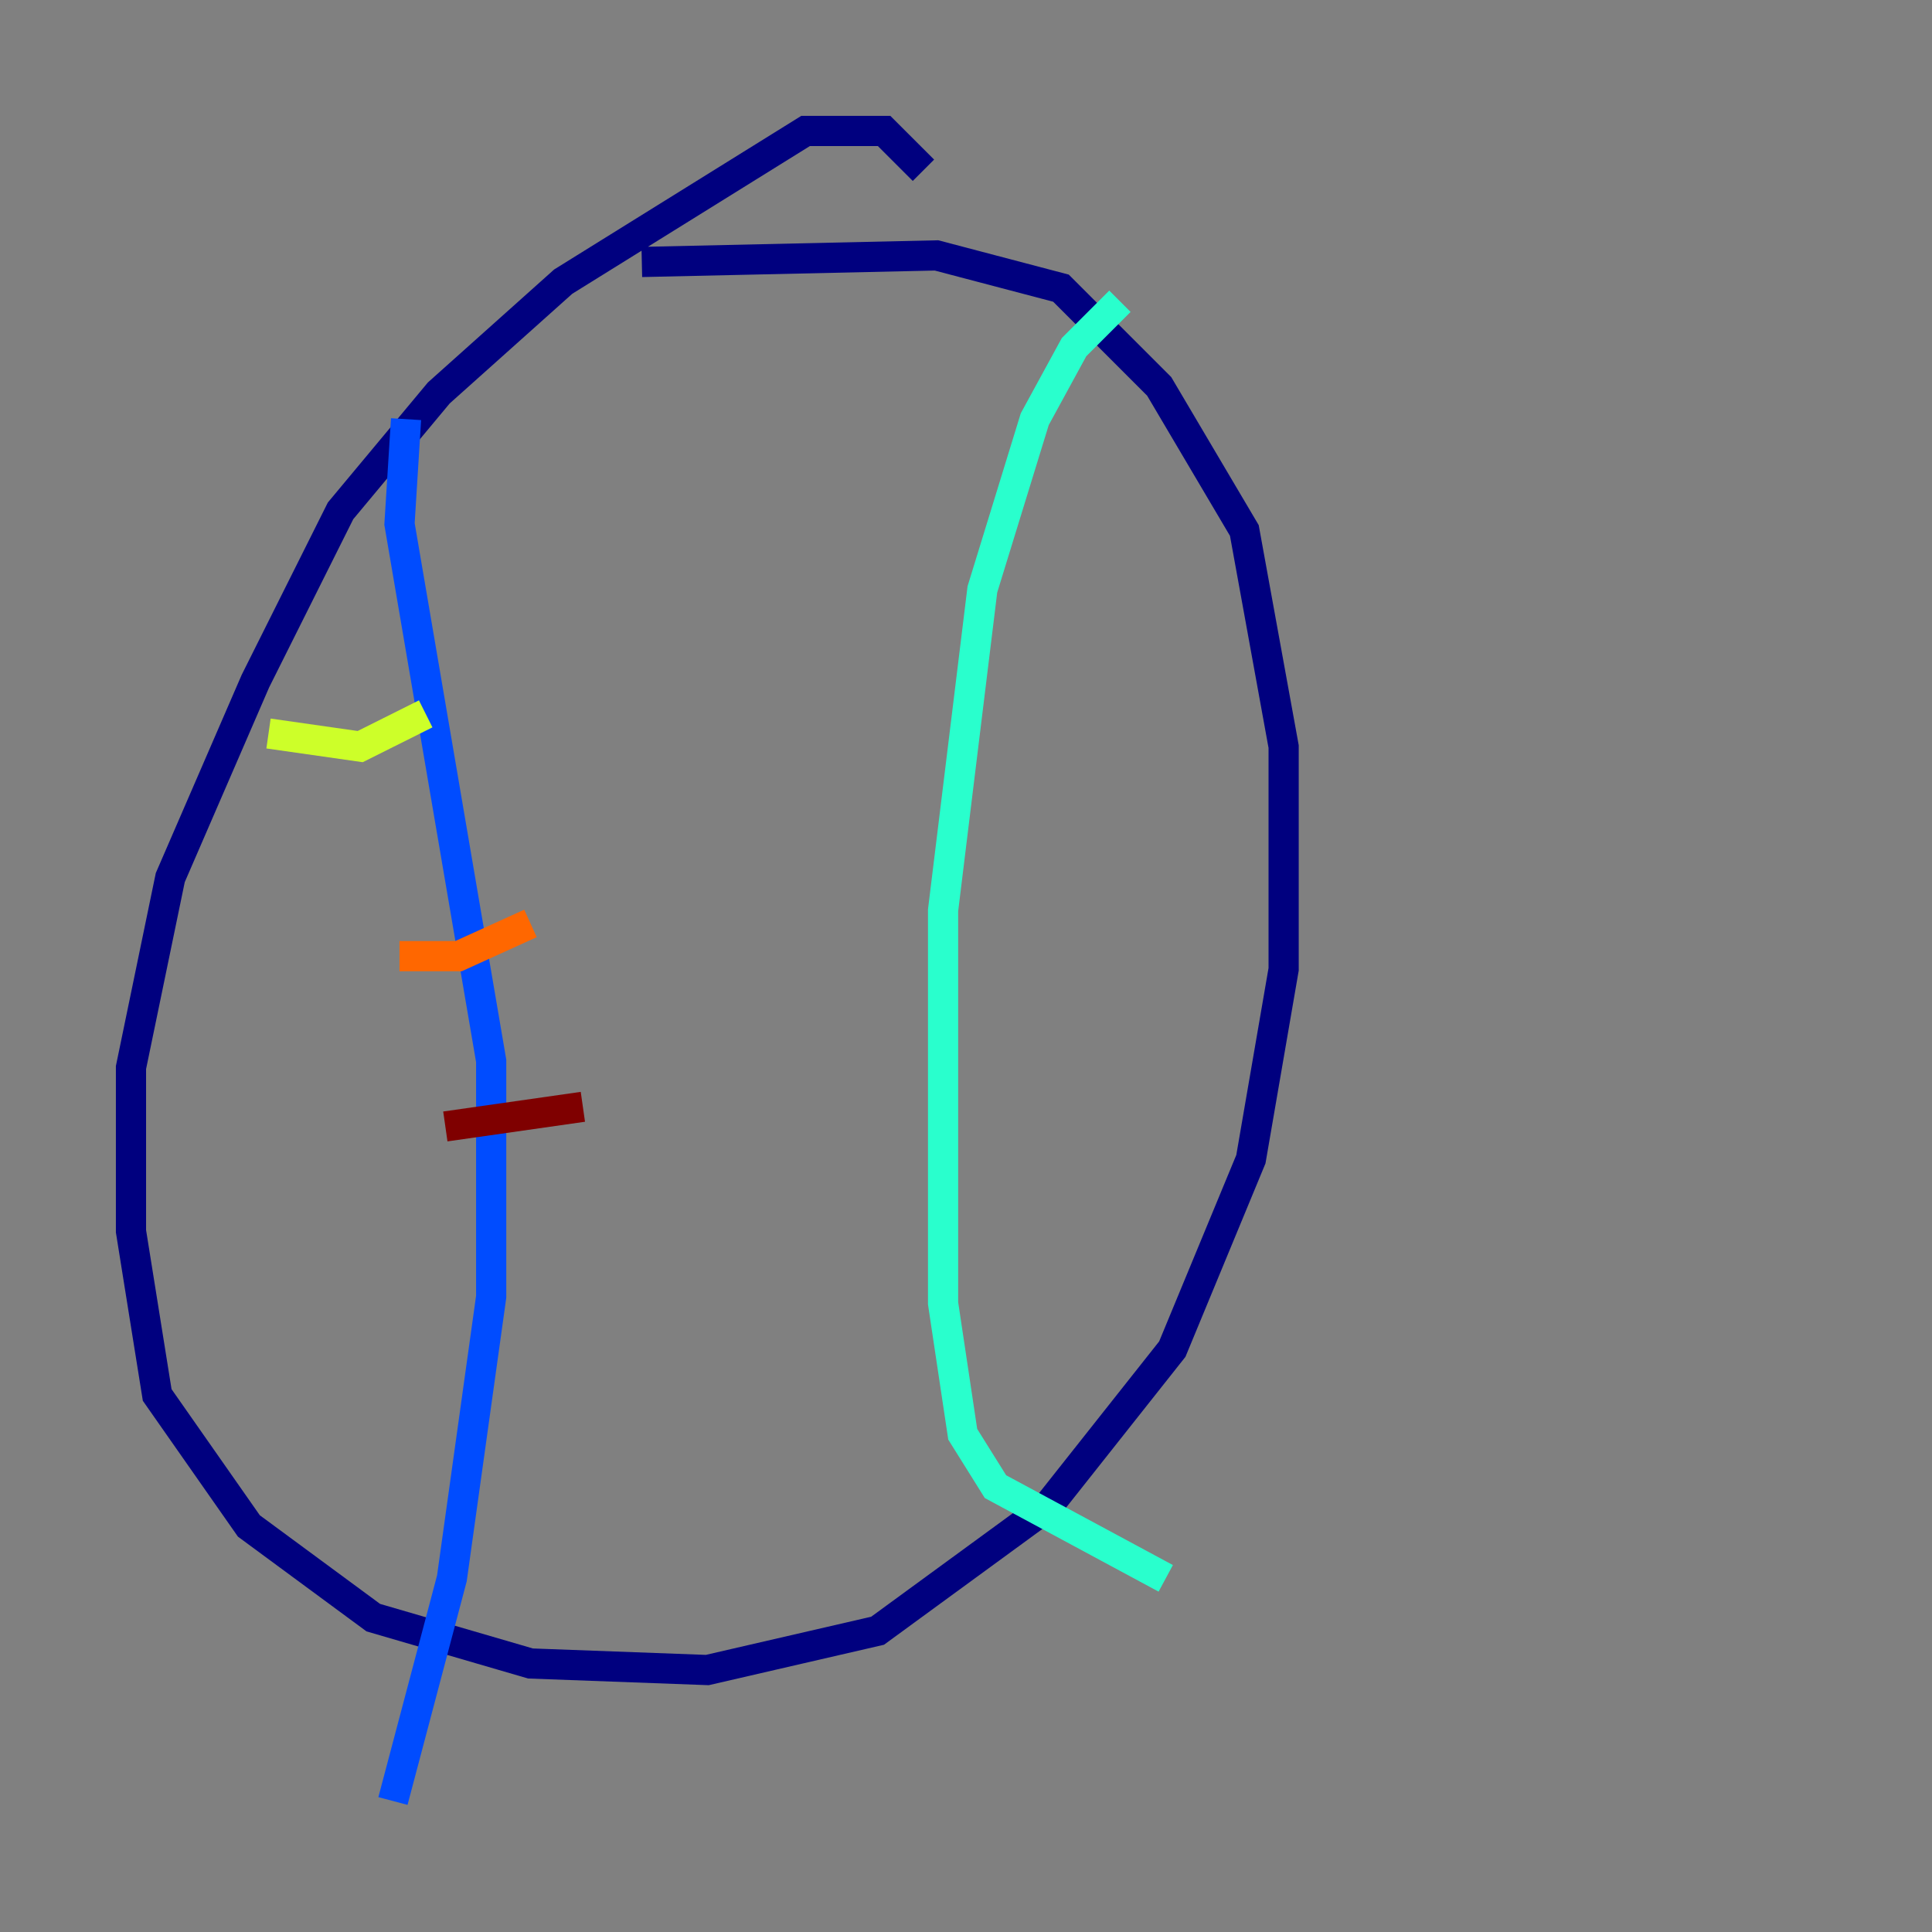<?xml version="1.0" encoding="utf-8" ?>
<svg baseProfile="tiny" height="128" version="1.2" viewBox="0,0,128,128" width="128" xmlns="http://www.w3.org/2000/svg" xmlns:ev="http://www.w3.org/2001/xml-events" xmlns:xlink="http://www.w3.org/1999/xlink"><rect x="0" y="0" width="128" height="128" fill="#808080" stroke="none"/><defs /><polyline fill="none" points="61.18,11.281 58.576,8.678 53.37,8.678 37.315,18.658 29.071,26.034 22.563,33.844 16.922,45.125 11.281,58.142 8.678,70.725 8.678,81.573 10.414,92.42 16.488,101.098 24.732,107.173 35.146,110.21 46.861,110.644 58.142,108.041 69.424,99.797 77.668,89.383 82.875,76.8 85.044,64.217 85.044,49.464 82.441,35.146 76.8,25.6 70.291,19.091 62.047,16.922 42.522,17.356" stroke="#00007f" stroke-width="2" /><polyline fill="none" points="26.902,27.77 26.468,34.712 32.542,70.291 32.542,85.912 29.939,104.57 26.034,119.322" stroke="#004cff" stroke-width="2" /><polyline fill="none" points="74.197,19.959 71.159,22.997 68.556,27.77 65.085,39.051 62.481,60.312 62.481,86.346 63.783,95.024 65.953,98.495 77.234,104.57" stroke="#29ffcd" stroke-width="2" /><polyline fill="none" points="17.79,48.597 23.864,49.464 28.203,47.295" stroke="#cdff29" stroke-width="2" /><polyline fill="none" points="26.468,63.349 30.373,63.349 35.146,61.18" stroke="#ff6700" stroke-width="2" /><polyline fill="none" points="29.505,74.63 38.617,73.329" stroke="#7f0000" stroke-width="2" /></svg>